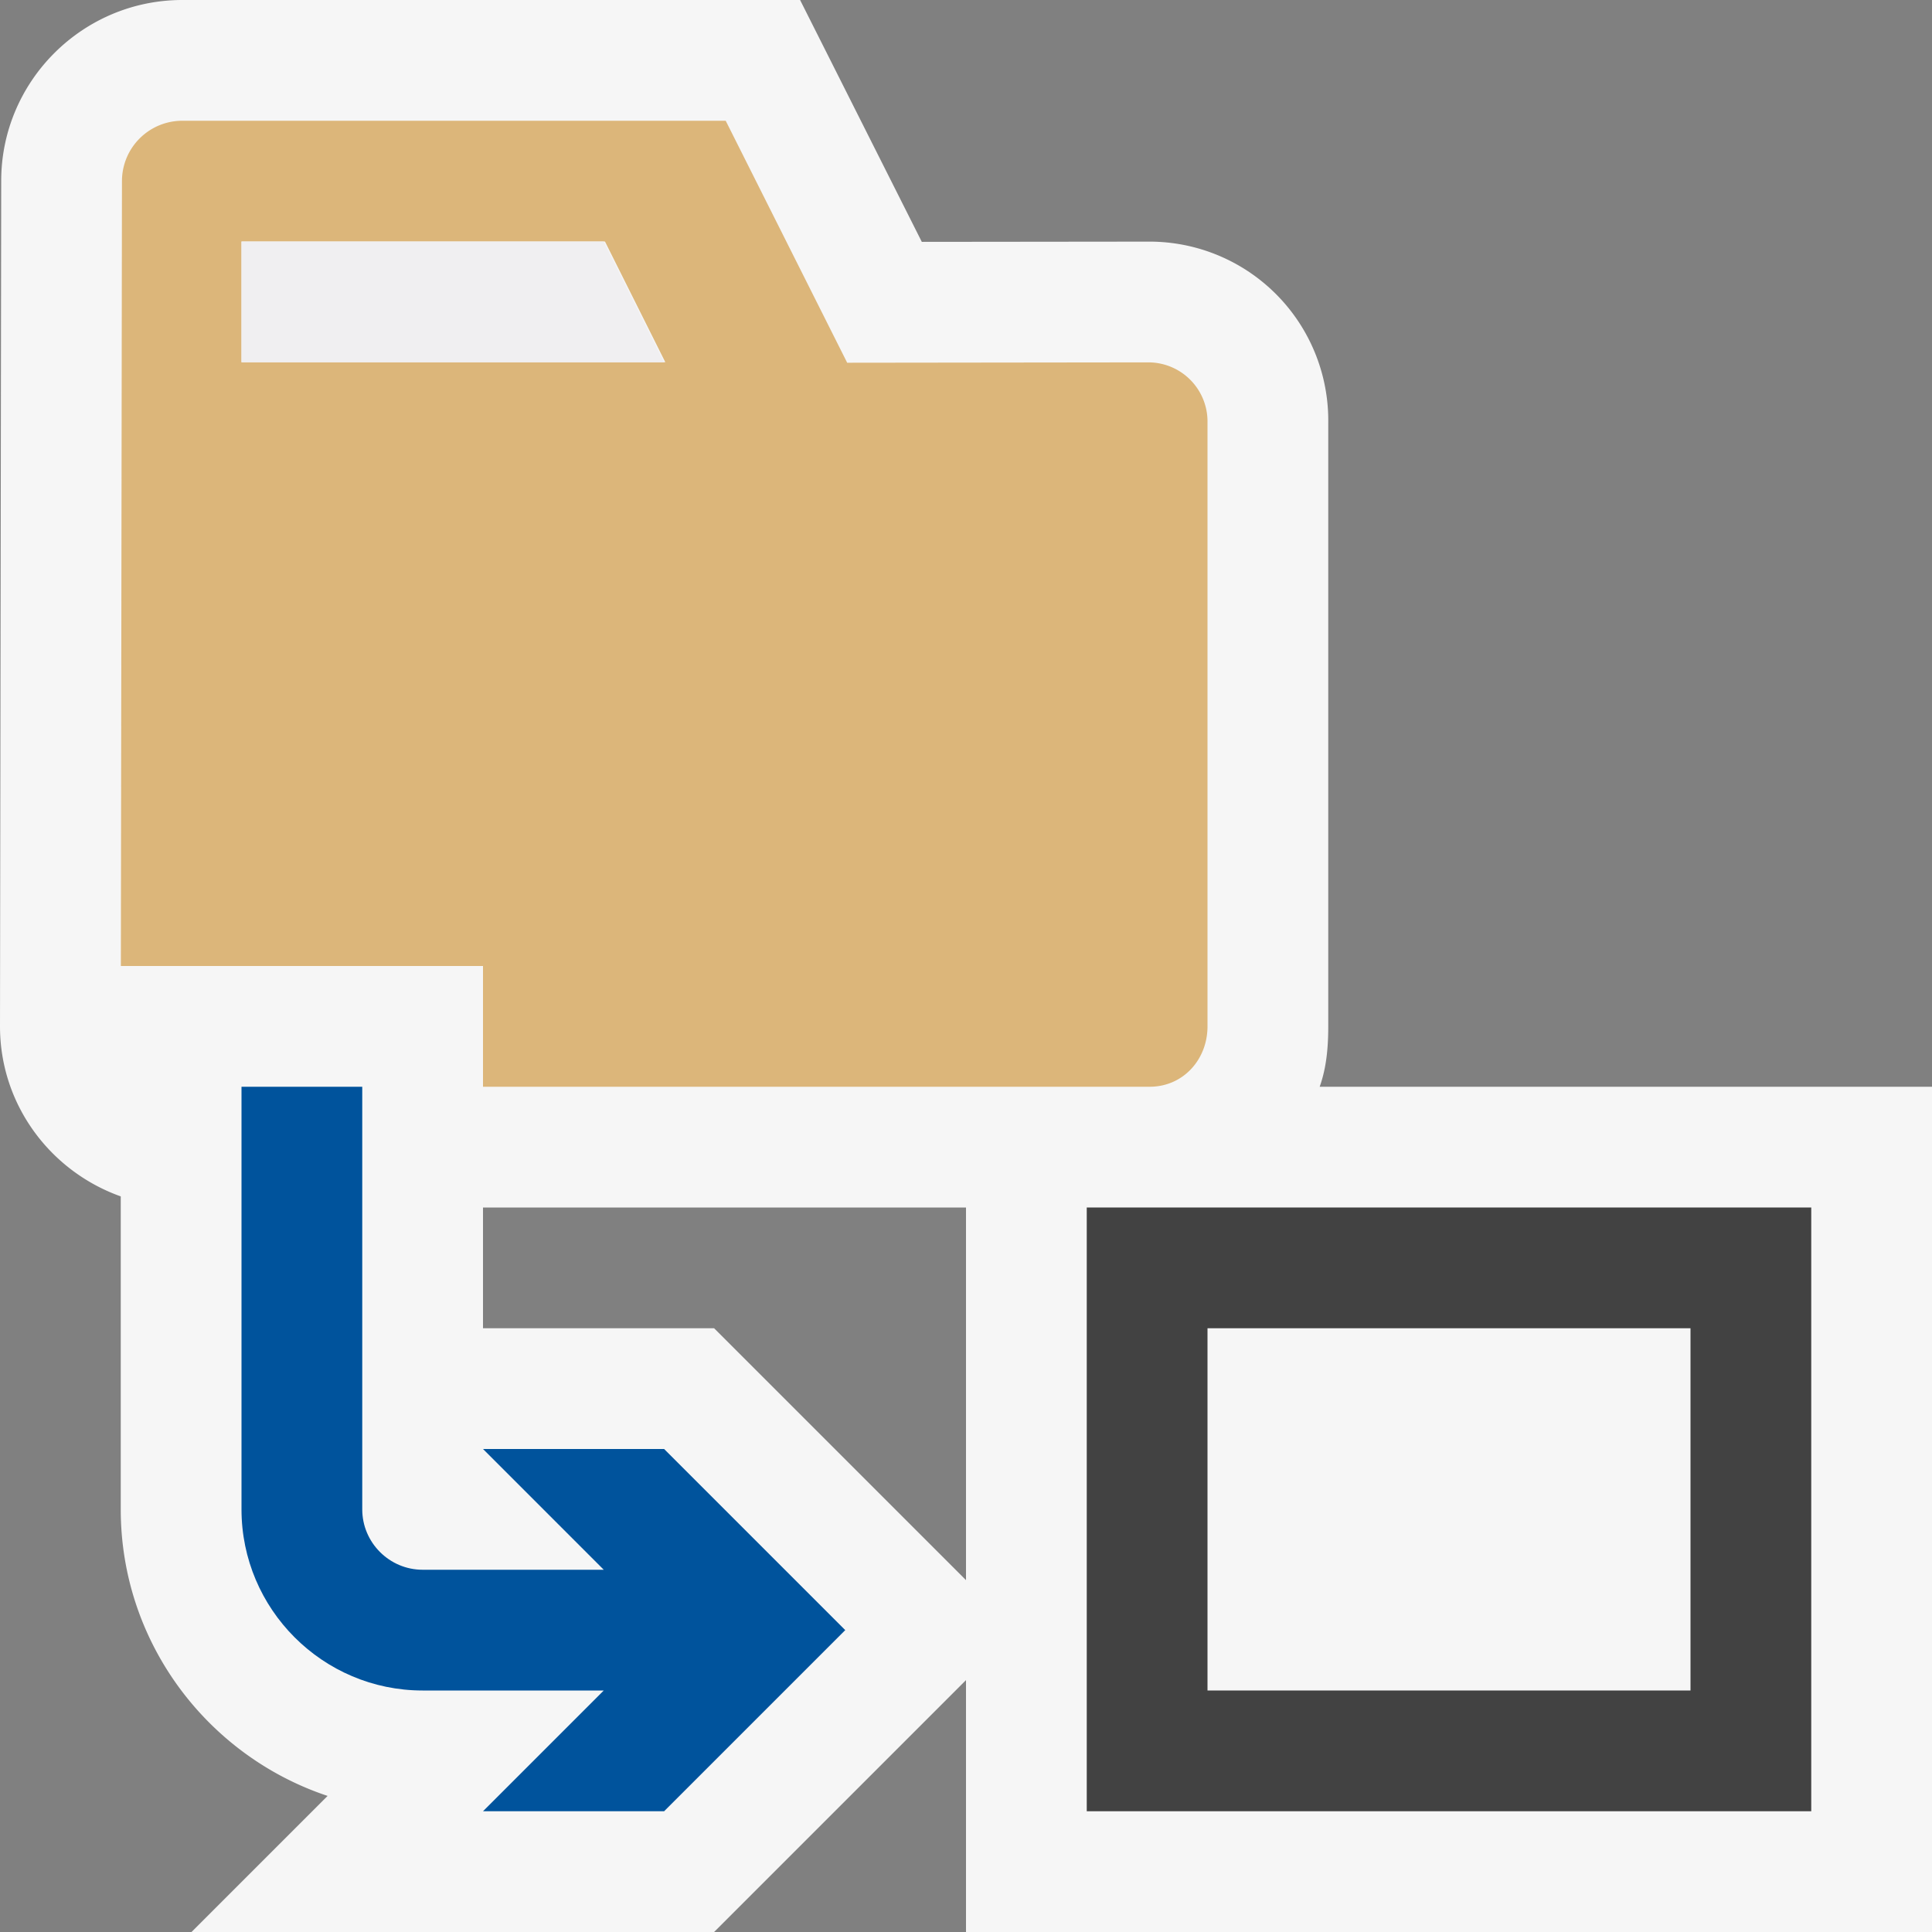 <svg xmlns="http://www.w3.org/2000/svg" viewBox="0 0 16 16"><rect x="0" y="0" width="16" height="16" fill="#808080" stroke="none"/><style>.icon-canvas-transparent{opacity:0;fill:#f6f6f6}.icon-vs-out{fill:#f6f6f6}.icon-vs-bg{fill:#424242}.icon-vs-fg{fill:#f0eff1}.icon-folder{fill:#dcb67a}.icon-vs-action-blue{fill:#00539c}</style><path class="icon-canvas-transparent" d="M16 16H0V0h16v16z" id="canvas"/><path class="icon-vs-out" d="M10.929 9c.056-.157.071-.324.071-.5V3.501a1.481 1.481 0 0 0-1.486-1.5l-1.88.002L6.626 0H1.51C.683 0 .01.673.01 1.498L0 8.5c0 .651.419 1.201 1 1.408V12.5c0 1.103.719 2.042 1.713 2.373L1.586 16h4.328L8 13.914V16h8V9h-5.071zm-5.015 2H4v-1h4v3.086L5.914 11z" id="outline"/><g id="iconBg"><path class="icon-folder" d="M9.51 3.001l-2.494.003L6.01 1h-4.5a.5.5 0 0 0-.5.499L1.001 8H4v1h5.521c.276 0 .479-.224.479-.5V3.501a.49.49 0 0 0-.49-.5zM2 3V2h3.01l.5 1H2z"/><path class="icon-vs-bg" d="M9 10v5h6v-5H9zm5 4h-4v-3h4v3z"/></g><path class="icon-vs-action-blue" d="M5.5 12L7 13.5 5.5 15H4l1-1H3.5c-.827 0-1.5-.674-1.5-1.5V9h1v3.5c0 .275.225.5.5.5H5l-1-1h1.5z" id="colorAction"/><path class="icon-vs-fg" d="M5 2l.5 1H2V2h3z" id="notificationFg"/></svg>